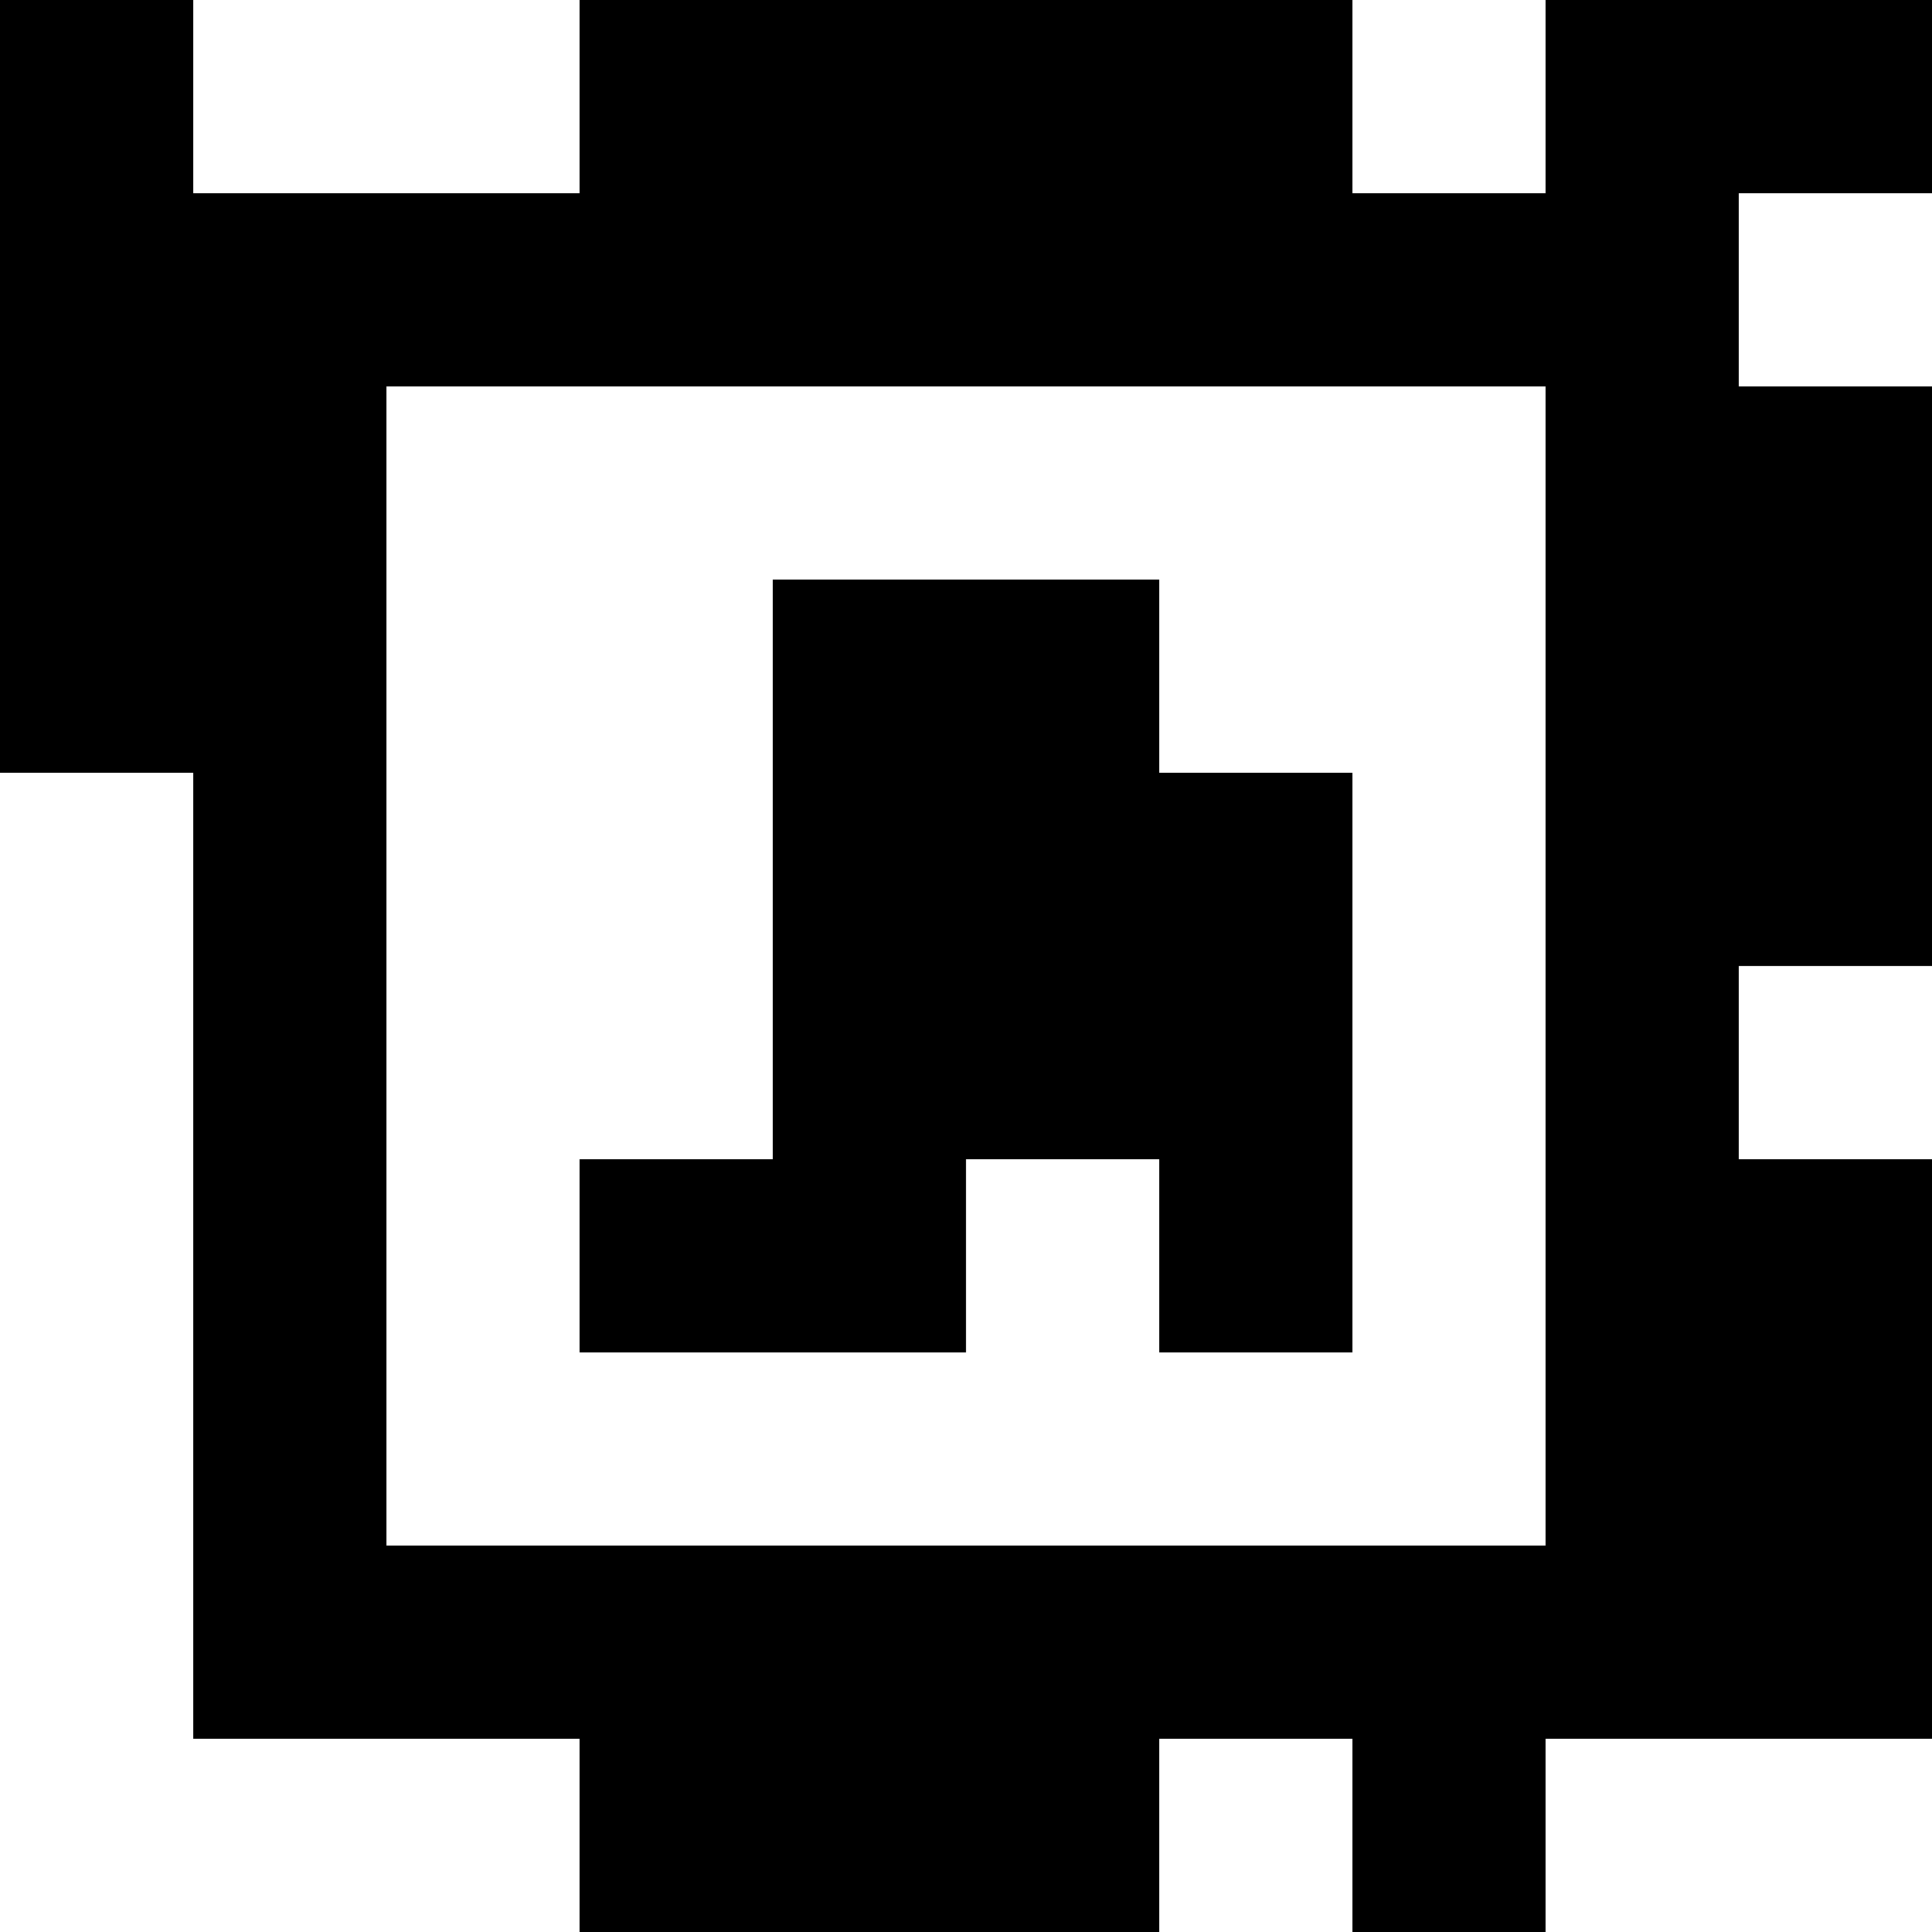 <?xml version="1.0" standalone="yes"?>
<svg xmlns="http://www.w3.org/2000/svg" width="100" height="100">
<rect width="100%" height="100%" fill="#808080" stroke="none"/>
<path style="fill:#000000; stroke:none;" d="M0 0L0 40L10 40L10 90L30 90L30 100L60 100L60 90L70 90L70 100L80 100L80 90L100 90L100 60L90 60L90 50L100 50L100 20L90 20L90 10L100 10L100 0L80 0L80 10L70 10L70 0L30 0L30 10L10 10L10 0L0 0z"/>
<path style="fill:#ffffff; stroke:none;" d="M10 0L10 10L30 10L30 0L10 0M70 0L70 10L80 10L80 0L70 0M90 10L90 20L100 20L100 10L90 10M20 20L20 80L80 80L80 20L20 20z"/>
<path style="fill:#000000; stroke:none;" d="M40 30L40 60L30 60L30 70L50 70L50 60L60 60L60 70L70 70L70 40L60 40L60 30L40 30z"/>
<path style="fill:#ffffff; stroke:none;" d="M0 40L0 100L30 100L30 90L10 90L10 40L0 40M90 50L90 60L100 60L100 50L90 50M60 90L60 100L70 100L70 90L60 90M80 90L80 100L100 100L100 90L80 90z"/>
</svg>

